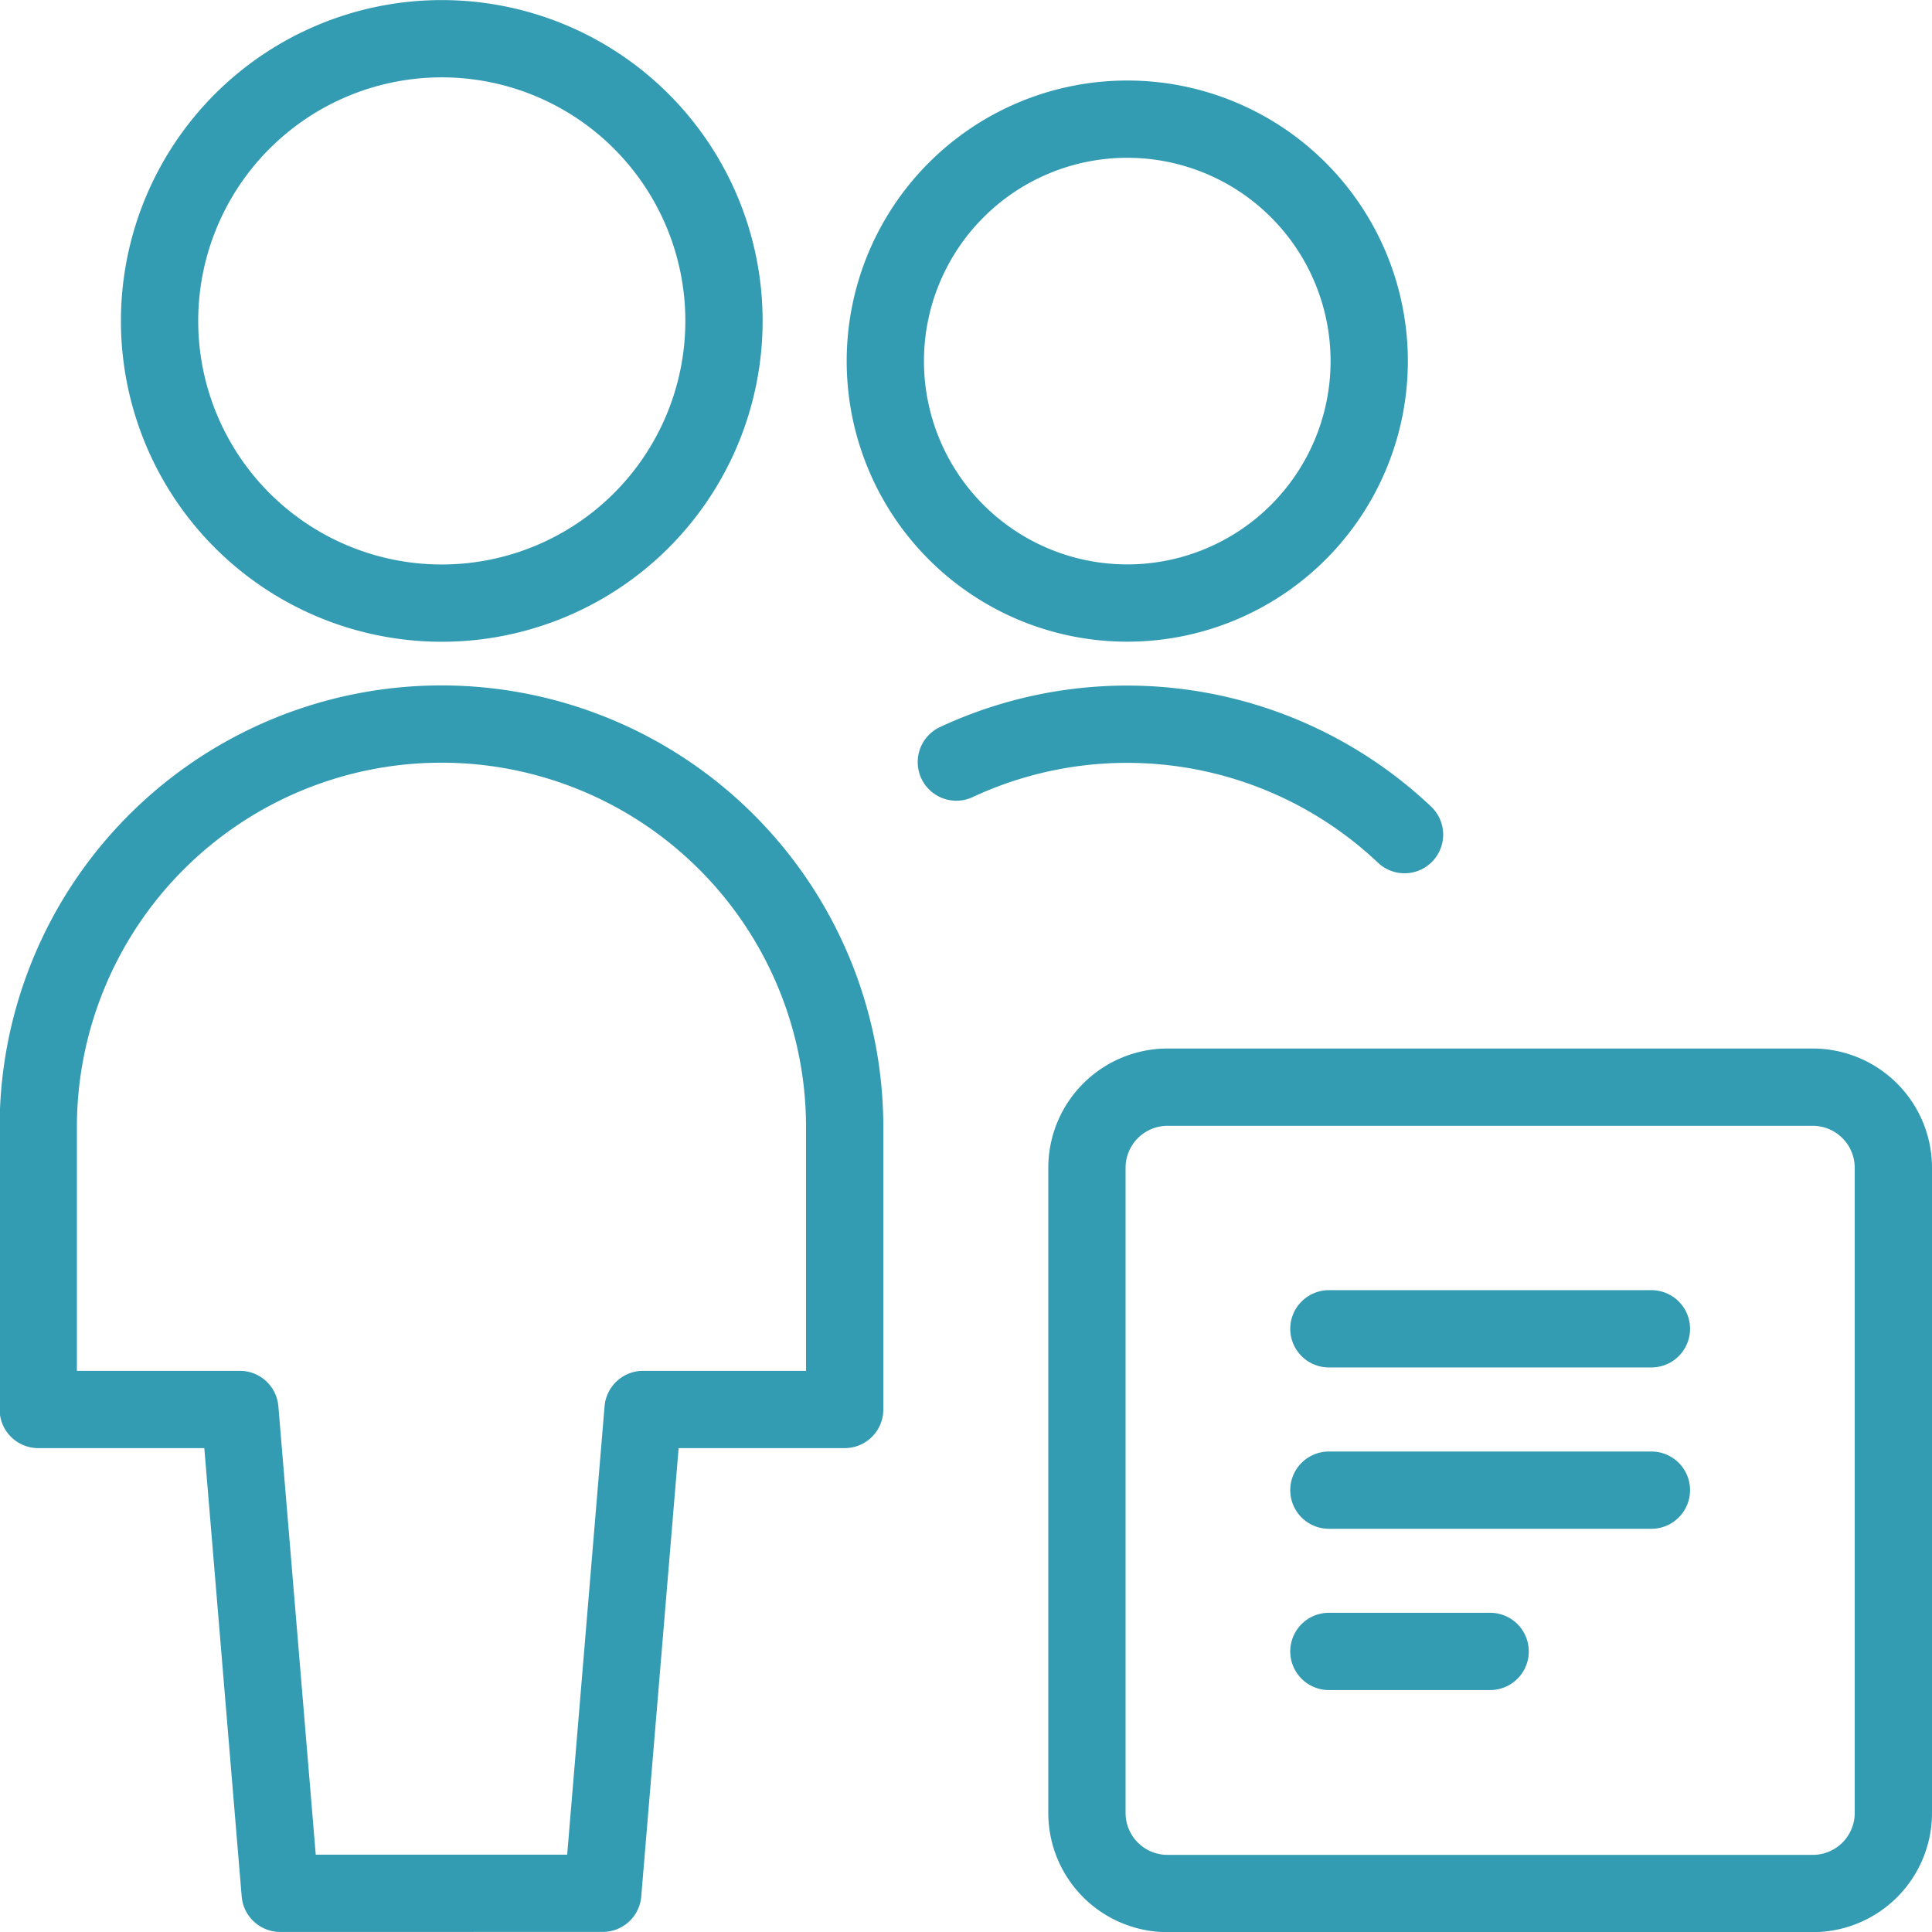 <svg xmlns="http://www.w3.org/2000/svg" viewBox="0 0 25.002 25.002">
  <g id="Group_861" data-name="Group 861" transform="translate(1024.5 -7120.051)">
    <g id="_10_23_34" data-name=" 10 23 34" transform="translate(-1024 7120.551)">
      <path id="Shape_1181" data-name="Shape 1181" d="M411.3,2079.184l.522-6.261h2.609v-3.652a5.218,5.218,0,1,0-10.436,0v3.652h2.609l.522,6.261Z" transform="translate(-404 -2055.183)" fill="none" stroke="#339BB2" stroke-linecap="round" stroke-linejoin="round" stroke-width="1"/>
      <path id="Oval_479" data-name="Oval 479" d="M409.152,2062.858a3.652,3.652,0,1,0-3.652-3.652A3.652,3.652,0,0,0,409.152,2062.858Z" transform="translate(-403.935 -2055.553)" fill="none" stroke="#339BB2" stroke-linecap="round" stroke-linejoin="round" stroke-width="1"/>
    </g>
    <g id="_10_23_-_cut_32" data-name=" 10 23 - cut 32" transform="translate(-1013.043 7121.594)">
      <g id="_Group_55" data-name=" Group  55">
        <path id="Shape_1182" data-name="Shape 1182" d="M421.181,2065.484a5.226,5.226,0,0,0-5.8-.939" transform="translate(-414.462 -2056.226)" fill="none" stroke="#339BB2" stroke-linecap="round" stroke-linejoin="round" stroke-width="1"/>
        <path id="Oval_480" data-name="Oval 480" d="M417.631,2062.814a3.131,3.131,0,1,0-3.131-3.131A3.13,3.13,0,0,0,417.631,2062.814Z" transform="translate(-414.5 -2056.553)" fill="none" stroke="#339BB2" stroke-linecap="round" stroke-linejoin="round" stroke-width="1"/>
      </g>
    </g>
    <path id="Rectangle-path_40" data-name="Rectangle-path 40" d="M417,2069.6a1.044,1.044,0,0,1,1.044-1.044h8.348a1.044,1.044,0,0,1,1.044,1.044v8.348a1.043,1.043,0,0,1-1.044,1.043h-8.348a1.043,1.043,0,0,1-1.044-1.043Z" transform="translate(-1427.434 5065.564)" fill="none" stroke="#339BB2" stroke-linecap="round" stroke-linejoin="round" stroke-width="1"/>
    <path id="Shape_1183" data-name="Shape 1183" d="M420,2071.553h4.174" transform="translate(-1427.303 5065.694)" fill="none" stroke="#339BB2" stroke-linecap="round" stroke-linejoin="round" stroke-width="1"/>
    <path id="Shape_1184" data-name="Shape 1184" d="M420,2073.553h4.174" transform="translate(-1427.303 5065.782)" fill="none" stroke="#339BB2" stroke-linecap="round" stroke-linejoin="round" stroke-width="1"/>
    <path id="Shape_1185" data-name="Shape 1185" d="M420,2075.553h2.087" transform="translate(-1427.303 5065.869)" fill="none" stroke="#339BB2" stroke-linecap="round" stroke-linejoin="round" stroke-width="1"/>
  </g>
</svg>

